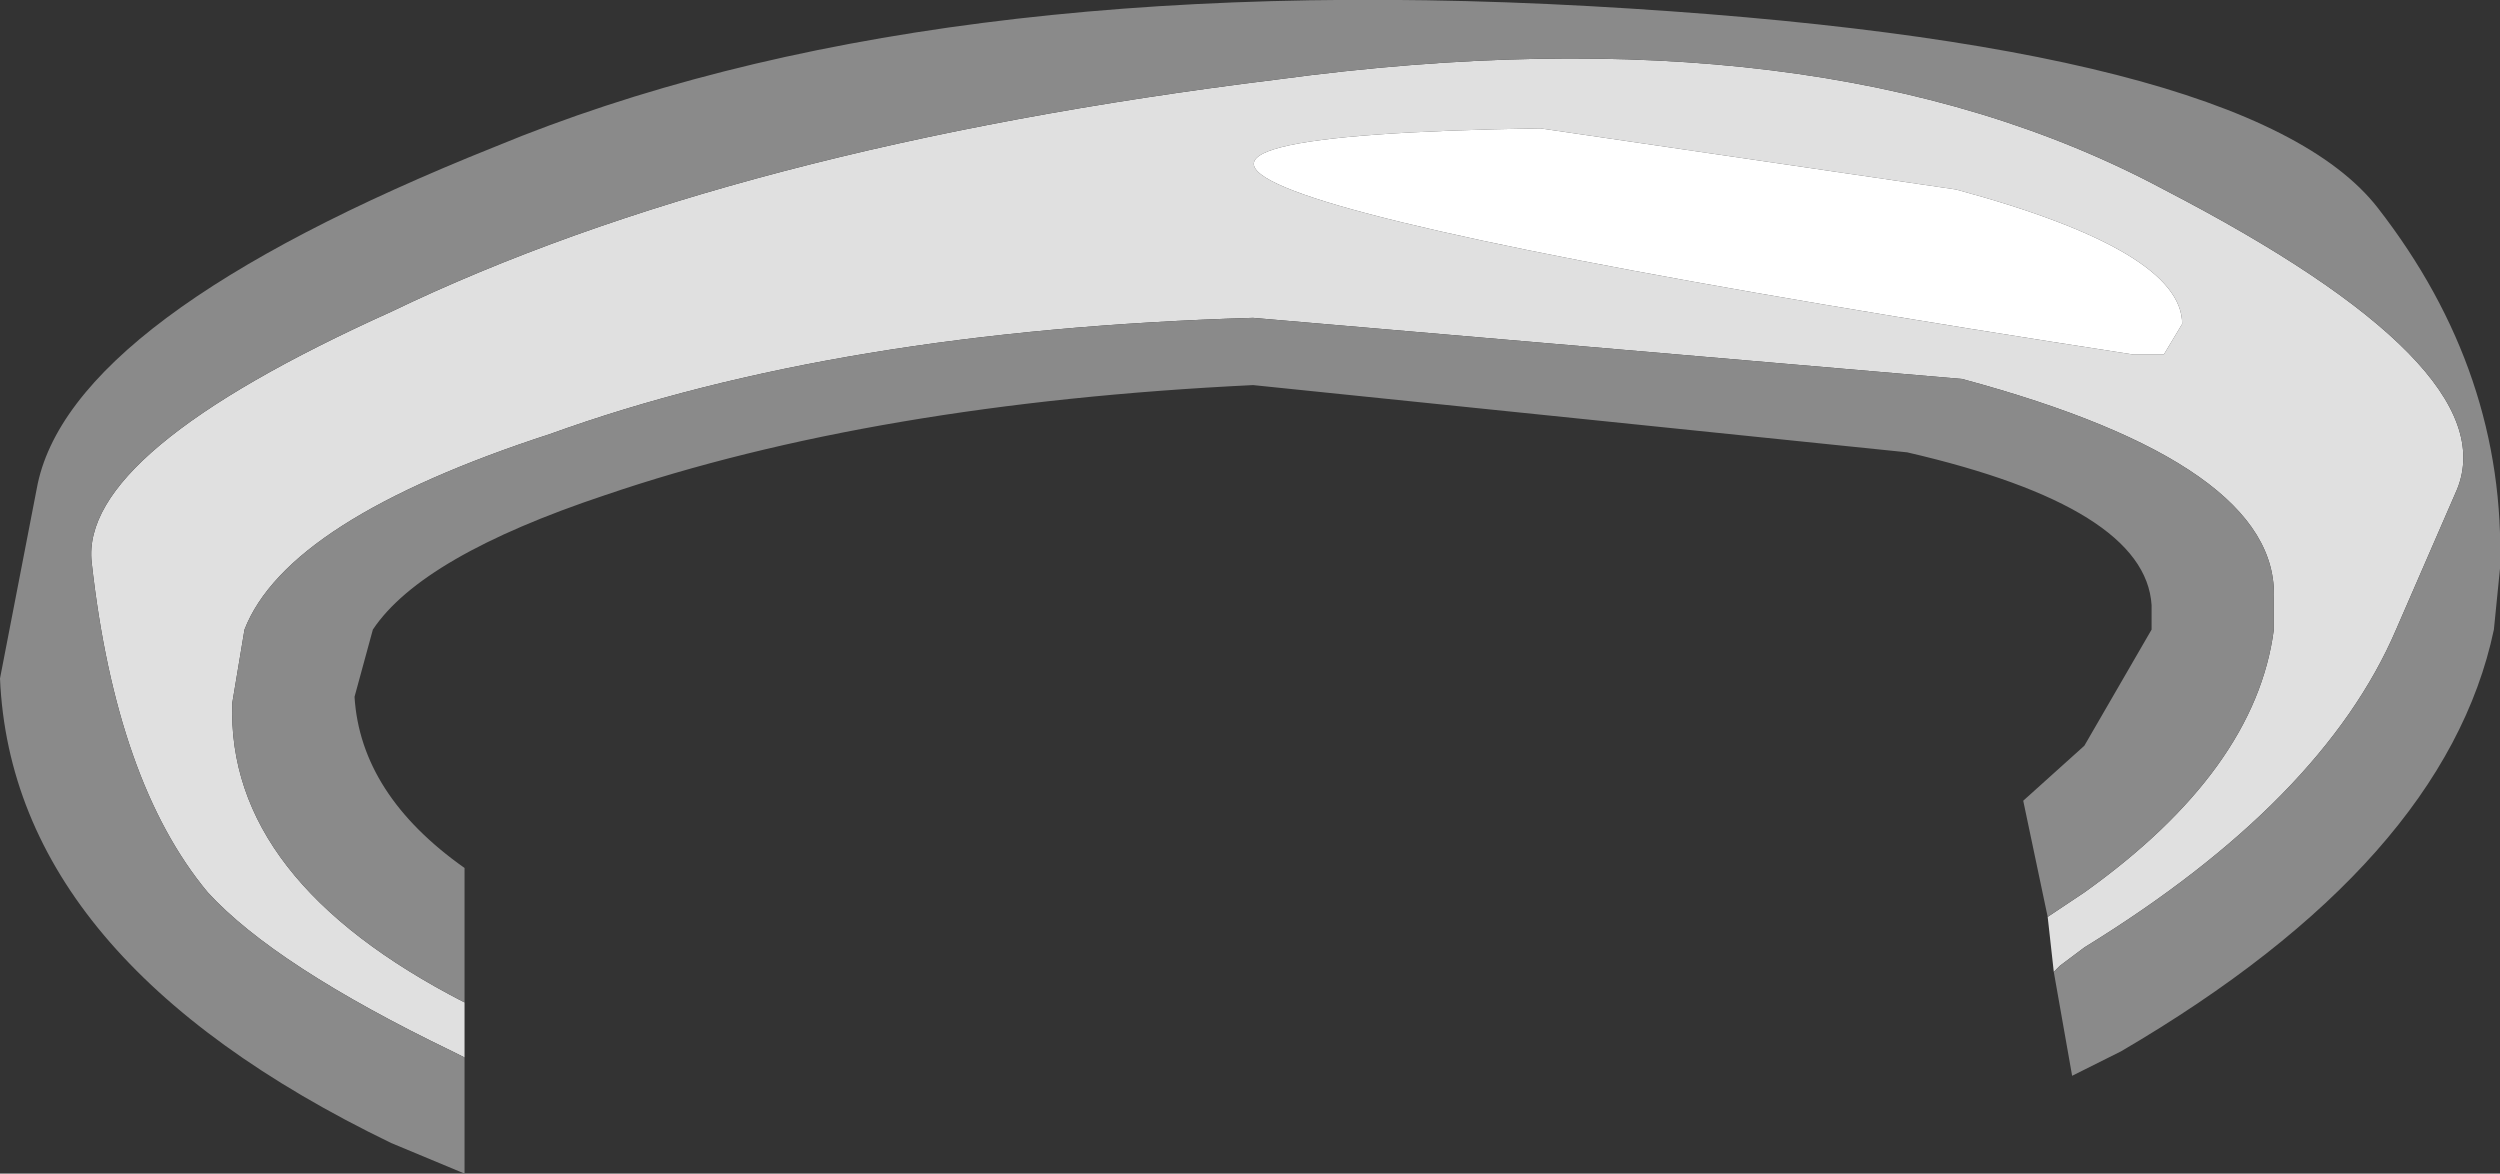 <?xml version="1.0" encoding="UTF-8" standalone="no"?>
<svg xmlns:ffdec="https://www.free-decompiler.com/flash" xmlns:xlink="http://www.w3.org/1999/xlink" ffdec:objectType="shape" height="9.6px" width="20.45px" xmlns="http://www.w3.org/2000/svg">
  <rect width="100%" height="100%" fill="#333333" stroke="none"/>
  <g transform="matrix(1.0, 0.0, 0.0, 1.0, 5.1, -45.5)">
    <path d="M12.35 48.4 L12.6 48.4 12.75 48.15 Q12.75 47.55 10.9 47.05 L7.5 46.55 Q1.05 46.65 12.35 48.4 M-1.3 54.15 L-1.4 54.1 Q-2.85 53.4 -3.4 52.8 -4.15 51.9 -4.35 50.1 -4.45 49.2 -1.9 48.05 0.9 46.7 5.35 46.15 9.8 45.55 12.6 47.05 15.4 48.5 15.0 49.5 L14.5 50.65 Q13.9 52.05 11.95 53.25 L11.75 53.4 11.7 53.45 11.65 53.0 11.95 52.8 Q13.35 51.8 13.5 50.65 L13.5 50.4 Q13.55 49.3 10.95 48.6 L5.15 48.1 Q1.75 48.2 -0.6 49.05 -2.75 49.75 -3.1 50.65 L-3.2 51.25 Q-3.25 52.7 -1.3 53.7 L-1.3 54.15" fill="#e0e0e0" fill-rule="evenodd" stroke="none"/>
    <path d="M12.35 48.4 Q1.05 46.65 7.5 46.55 L10.9 47.05 Q12.75 47.55 12.75 48.15 L12.6 48.4 12.35 48.4" fill="#ffffff" fill-rule="evenodd" stroke="none"/>
    <path d="M-1.3 54.15 L-1.3 55.1 -1.9 54.85 Q-5.0 53.35 -5.1 51.05 L-4.8 49.5 Q-4.55 48.1 -1.05 46.7 2.45 45.25 7.9 45.55 13.3 45.85 14.35 47.2 15.4 48.55 15.35 50.15 L15.3 50.65 Q14.9 52.55 12.25 54.1 L11.95 54.25 11.85 54.3 11.7 53.45 11.75 53.4 11.95 53.25 Q13.9 52.05 14.5 50.65 L15.0 49.5 Q15.4 48.5 12.6 47.05 9.8 45.55 5.35 46.15 0.9 46.7 -1.9 48.05 -4.45 49.2 -4.35 50.1 -4.15 51.9 -3.4 52.8 -2.85 53.4 -1.4 54.1 L-1.3 54.15 M11.65 53.0 L11.45 52.05 11.95 51.6 12.5 50.65 12.5 50.45 Q12.45 49.65 10.5 49.2 L5.15 48.65 Q2.05 48.8 -0.15 49.55 -1.65 50.05 -2.05 50.65 L-2.2 51.2 Q-2.15 52.0 -1.3 52.6 L-1.3 53.7 Q-3.25 52.7 -3.2 51.25 L-3.1 50.65 Q-2.75 49.75 -0.6 49.05 1.75 48.2 5.15 48.1 L10.95 48.6 Q13.55 49.3 13.5 50.4 L13.5 50.65 Q13.35 51.8 11.95 52.8 L11.65 53.0" fill="#8a8a8a" fill-rule="evenodd" stroke="none"/>
  </g>
</svg>
